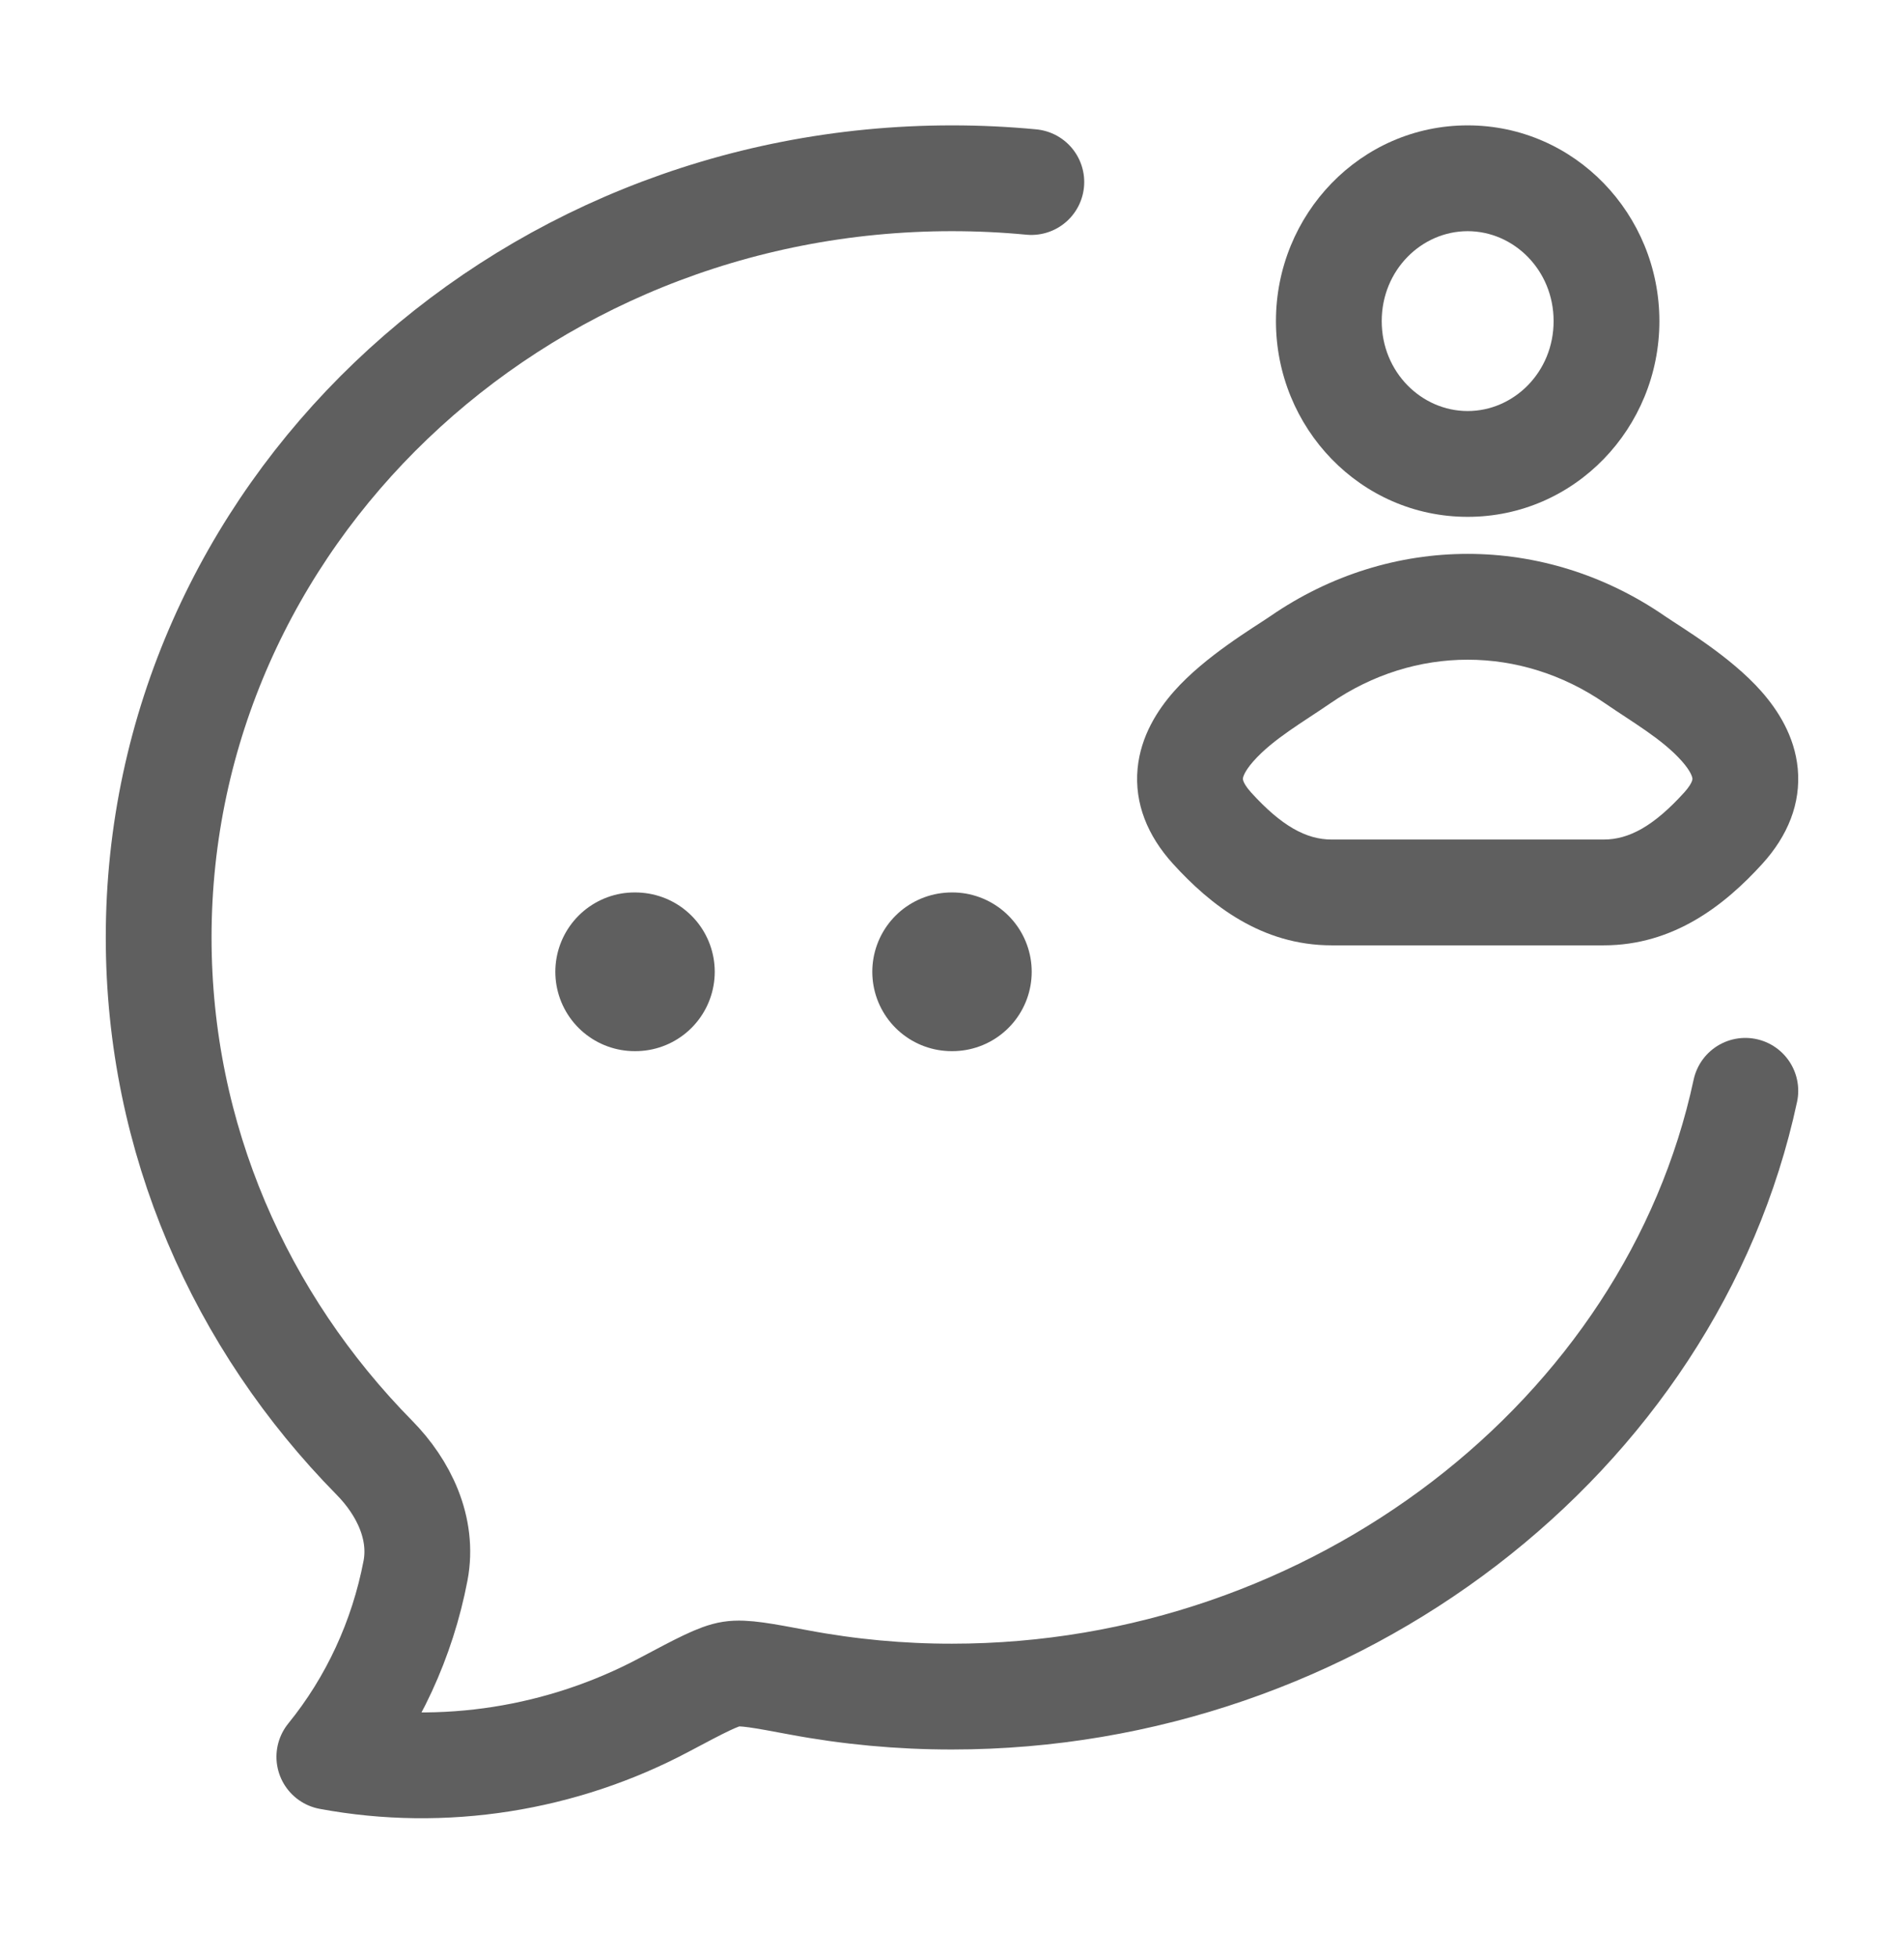 <svg viewBox="0 0 36 37" fill="none" xmlns="http://www.w3.org/2000/svg">
<path d="M19.5 3.441C19.007 3.394 18.506 3.37 18 3.37C9.717 3.37 3 9.796 3 17.721C3 21.528 4.55 24.988 7.078 27.555C7.635 28.12 8.007 28.893 7.857 29.688C7.609 30.987 7.048 32.2 6.227 33.21C8.388 33.612 10.635 33.25 12.562 32.225C13.244 31.863 13.584 31.682 13.825 31.645C14.065 31.608 14.409 31.673 15.098 31.802C16.055 31.982 17.026 32.072 18 32.071C25.245 32.071 31.598 27.155 33 20.62" stroke="#5F5F5F" stroke-width="2" stroke-linecap="round" stroke-linejoin="round"/>
<path d="M24.587 12.471L24.02 11.647H24.02L24.587 12.471ZM30.913 12.471L31.48 11.647L30.913 12.471ZM22.916 15.653L22.175 16.325H22.175L22.916 15.653ZM32.584 15.653L31.844 14.981L32.584 15.653ZM24.587 12.471L25.154 13.294C26.748 12.196 28.752 12.196 30.346 13.294L30.913 12.471L31.48 11.647C29.204 10.078 26.296 10.078 24.02 11.647L24.587 12.471ZM25.178 16.87V17.87H30.322V16.87V15.87H25.178V16.87ZM22.916 15.653L23.656 14.981C23.559 14.874 23.523 14.802 23.51 14.767C23.499 14.737 23.5 14.724 23.5 14.717C23.503 14.69 23.528 14.584 23.697 14.392C24.069 13.971 24.636 13.651 25.154 13.294L24.587 12.471L24.02 11.647C23.713 11.858 22.785 12.403 22.198 13.068C21.888 13.419 21.568 13.911 21.509 14.529C21.447 15.189 21.7 15.801 22.175 16.325L22.916 15.653ZM30.913 12.471L30.346 13.294C30.864 13.651 31.431 13.971 31.803 14.392C31.972 14.584 31.997 14.69 32 14.717C32 14.724 32.001 14.737 31.99 14.767C31.977 14.802 31.941 14.874 31.844 14.981L32.584 15.653L33.325 16.325C33.8 15.801 34.053 15.189 33.991 14.529C33.932 13.911 33.612 13.419 33.302 13.068C32.715 12.403 31.787 11.858 31.48 11.647L30.913 12.471ZM32.584 15.653L31.844 14.981C31.271 15.612 30.804 15.87 30.322 15.87V16.87V17.87C31.643 17.87 32.61 17.113 33.325 16.325L32.584 15.653ZM22.916 15.653L22.175 16.325C22.89 17.113 23.857 17.87 25.178 17.87V16.87V15.87C24.696 15.87 24.229 15.612 23.656 14.981L22.916 15.653ZM30.375 6.07H29.375C29.375 7.036 28.621 7.77 27.75 7.77V8.77V9.77C29.778 9.77 31.375 8.087 31.375 6.07H30.375ZM27.75 8.77V7.77C26.879 7.77 26.125 7.036 26.125 6.07H25.125H24.125C24.125 8.087 25.722 9.77 27.75 9.77V8.77ZM25.125 6.07H26.125C26.125 5.105 26.879 4.37 27.75 4.37V3.37V2.37C25.722 2.37 24.125 4.054 24.125 6.07H25.125ZM27.75 3.37V4.37C28.621 4.37 29.375 5.105 29.375 6.07H30.375H31.375C31.375 4.054 29.778 2.37 27.75 2.37V3.37Z" fill="#5F5F5F"/>
<path d="M17.993 18.37H18.007M12 18.37H12.014" stroke="#5F5F5F" stroke-width="3" stroke-linecap="round" stroke-linejoin="round"/>
</svg>
